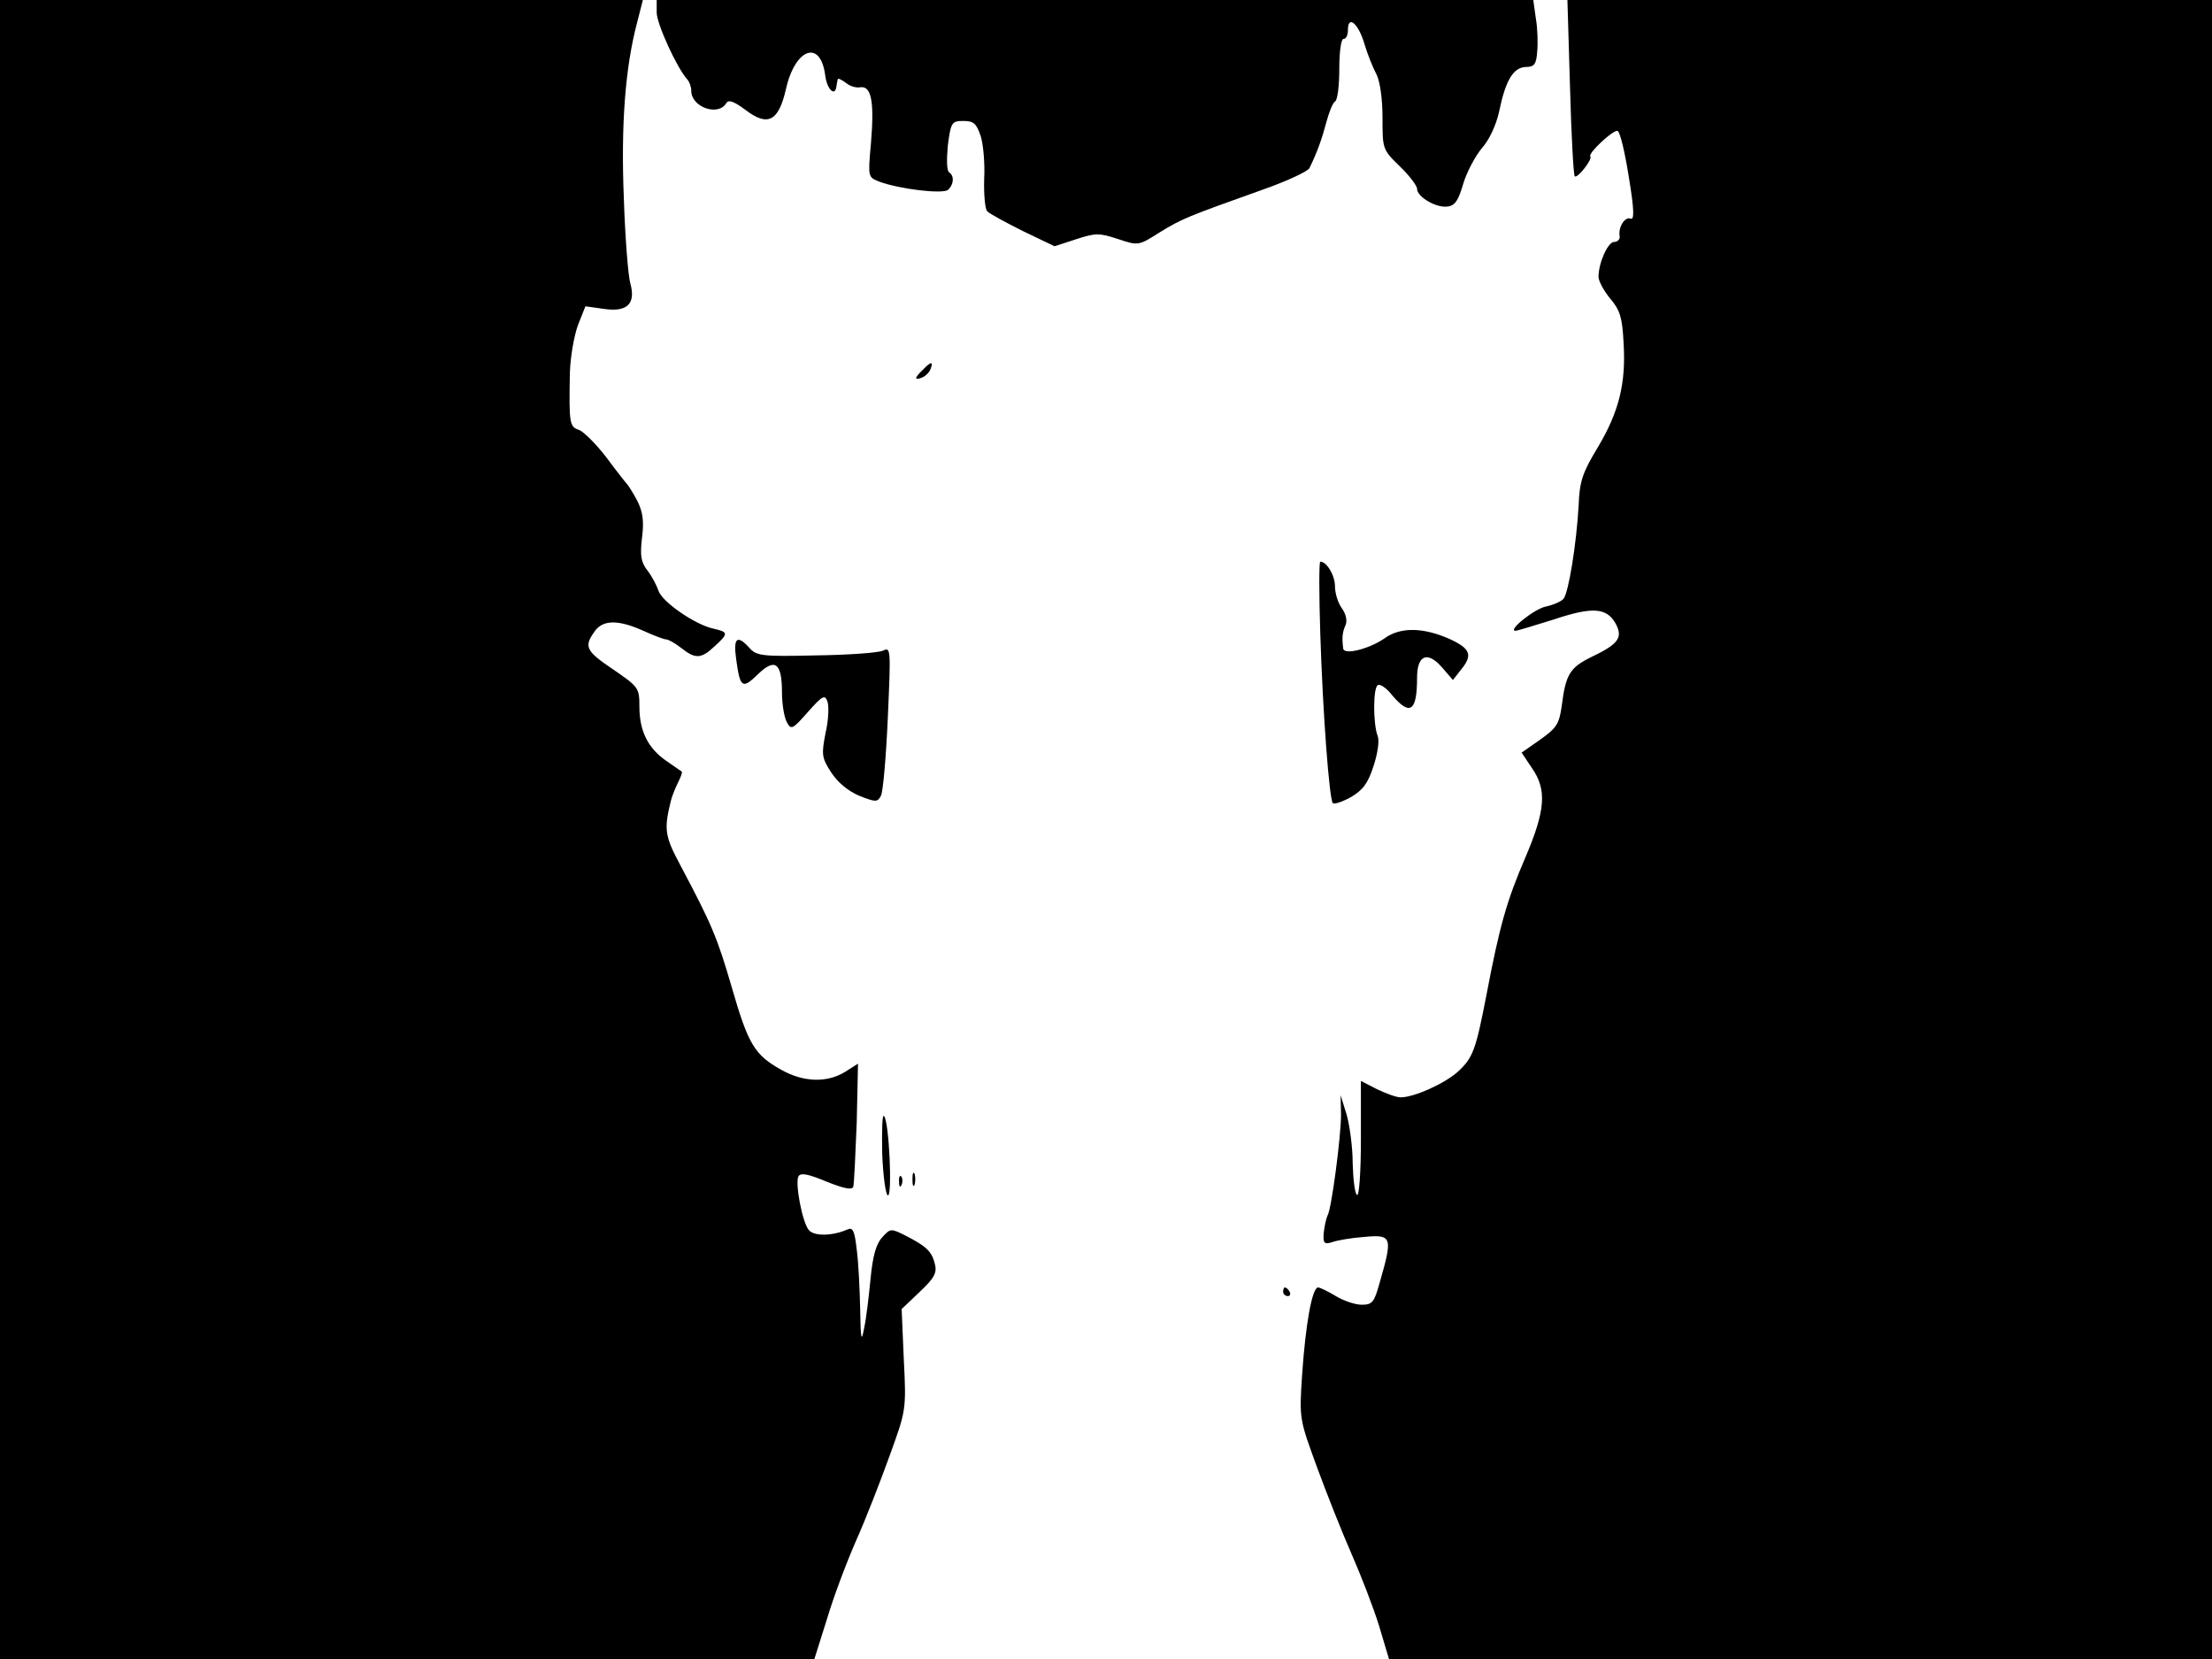 <svg xmlns="http://www.w3.org/2000/svg" width="682.667" height="512" version="1.0" viewBox="0 0 512 384"><path d="M0 192v192h188.5l2.9-9.2c1.5-5.1 4.6-13.3 6.8-18.3 2.2-4.9 5.6-13.7 7.7-19.5 3.8-10.5 3.9-10.6 3.3-22.3l-.5-11.7 4.2-4c3.4-3.2 4-4.4 3.5-6.4-.7-2.9-1.9-4.1-6.8-6.6-3.4-1.7-3.5-1.7-5.4.4-1.4 1.5-2.2 4.3-2.7 9.6-.4 4.1-1 9.3-1.5 11.5-.6 3.3-.8 2.6-.9-4.5-.1-4.7-.4-10.9-.8-13.8-.5-4.4-.9-5.2-2.2-4.6-3.4 1.5-7.7 1.6-8.9.1-1.5-1.8-3.2-10.8-2.4-12.4.5-.9 2.2-.6 6.5 1.2 4 1.6 5.9 2 6.2 1.2.2-.7.5-7.3.8-14.8l.3-13.7-3 1.9c-4.2 2.6-9.7 2.4-14.8-.5-6.1-3.4-7.6-5.8-11.4-19-3.4-11.7-4.7-14.7-11.8-28.1-3.7-6.9-4-8.4-2.3-15.2.3-1.2 1.1-3.1 1.7-4.3s1-2.3.8-2.4-1.8-1.3-3.6-2.5c-4.2-2.9-6.2-6.9-6.2-12.5 0-4.4-.2-4.6-6-8.6-6.4-4.3-6.9-5.3-4.4-8.8 1.9-2.8 5.5-2.8 11.3-.2 2.4 1.1 4.8 2 5.3 2s2.1.9 3.5 2c3.3 2.6 4.6 2.5 7.7-.4 3.3-3 3.2-3.3-.3-4.1-4.2-.9-11.9-6.2-12.7-8.8-.4-1.2-1.5-3.3-2.5-4.6-1.5-1.9-1.8-3.4-1.3-7.6.5-3.9.2-6-1.1-8.6-1-1.9-2.1-3.6-2.4-3.9s-2.5-3.1-4.8-6.2c-2.4-3.1-5.2-5.9-6.3-6.3-2.2-.7-2.3-1.6-2.1-13 .1-3.9 1-8.9 1.9-11.3l1.7-4.3 4.3.6c5.4.8 7.4-1.2 6.1-5.9-.5-1.7-1.2-10.5-1.5-19.6-.7-17 .3-30.4 3.1-40.9l1.3-5.1H0zM152 2.9c0 2.6 4.7 12.9 7.1 15.5.5.6.9 1.7.9 2.6 0 3.8 6.2 6 8.1 2.9.5-.9 1.7-.5 4.4 1.5 5.2 4 7.7 2.7 9.4-4.7 2.1-9.5 8-11.7 9.1-3.3.4 3.3 2.3 5.1 2.6 2.6.1-.6.2-1.3.3-1.6 0-.4.8 0 1.8.7.9.8 2.4 1.3 3.4 1.1 2.6-.4 3.3 3.3 2.5 12.9-.7 7.8-.7 7.9 1.8 8.9 4.8 1.8 15 3 16.1 1.9 1.3-1.3 1.4-3.2.2-4-.6-.4-.6-3.1-.3-6.3.7-5.3.9-5.6 3.6-5.6 2.4 0 3 .6 4 3.5.6 1.9 1 6.4.8 10-.1 3.5.2 6.9.7 7.4.6.6 4.3 2.6 8.3 4.6l7.3 3.5 4.9-1.6c4.6-1.5 5.4-1.5 9.7-.1 4.8 1.6 4.8 1.6 9.7-1.5 5.2-3.2 6.5-3.7 23.6-9.8 5.7-2 10.7-4.3 11.1-5.1 1.8-3.7 2.9-6.8 3.9-10.6.6-2.3 1.5-4.5 2-4.8.6-.3 1-3.7 1-7.6s.4-6.9 1-6.9 1-.9 1-2.1c0-3.5 2.4-1.5 3.8 3.2.7 2.4 2 5.6 2.8 7.1.8 1.6 1.4 5.5 1.4 10 0 7.3 0 7.4 4 11.3 2.2 2.1 4 4.5 4 5.2 0 1.9 4.5 4.5 7.1 4.1 1.7-.2 2.5-1.5 3.6-5.3.8-2.7 2.8-6.4 4.3-8.2 1.7-1.9 3.3-5.3 4-8.5 1.5-7.3 3.3-10.2 6.2-10.3 1.9 0 2.4-.6 2.6-3.5.2-1.9.1-5.4-.3-7.7l-.6-4.3H152zm211.4 17.2c.3 11.1.8 20.4 1.1 20.7.6.6 4.2-4 3.6-4.6-.6-.7 5.3-6.2 6.3-5.9.6.2 1.7 4.9 2.6 10.6 1.3 7.8 1.3 10.1.4 9.7-1.3-.5-2.9 2-2.5 4.1.1.7-.5 1.3-1.3 1.3-1.4 0-3.6 4.8-3.6 8.1 0 .9 1.2 3.2 2.7 5 2.3 2.7 2.8 4.4 3.1 10.2.6 9.5-1.1 16.1-6 24.3-3.5 5.8-4.2 7.8-4.4 13.4-.5 8.8-2.3 20.1-3.5 21.6-.5.6-2.3 1.4-4.1 1.8-2.6.5-9 5.6-7 5.6.4 0 4.3-1.2 8.8-2.6 9-3 12.3-2.8 14.4 1 1.7 3.2.6 4.7-5.7 7.7-4.9 2.4-5.9 4-6.8 11.2-.6 4.3-1.2 5.2-5 7.9l-4.3 3 2.4 3.6c3.5 5 3.1 9.8-1.5 20.6-4.4 10.2-6 16-9 31.7-2.5 12.9-3.1 14.7-6.7 18-3 2.7-10.1 5.9-13.2 5.9-1 0-3.4-.9-5.5-1.9l-3.7-1.9v13.5c0 7.6-.4 13.2-.9 12.9s-.9-3.6-1-7.3c0-3.8-.7-8.8-1.4-11.3l-1.4-4.5.1 4.5c0 5.1-2.2 21.8-3.1 23.3-.3.6-.7 2.3-.9 4-.2 2.5.1 2.8 2 2.2 1.1-.4 4.5-1 7.4-1.2 6.4-.6 6.6 0 3.6 10.4-1.3 4.7-1.7 5.3-4.2 5.3-1.5 0-4.2-.9-6-2s-3.7-2-4.1-2c-1.4 0-2.9 8.5-3.7 20.1-.7 10.4-.6 10.4 3.4 21.4 2.2 6 5.8 15.1 8 20.1s5.1 12.5 6.4 16.7l2.3 7.7H512V0H362.8zM213.6 85.6c-2 1.9-2 2.5-.2 1.8.8-.3 1.7-1.2 2-2 .7-1.8.1-1.8-1.8.2"/><path d="M305.6 146.7c.6 18.9 2.1 38.3 2.9 39.2.4.3 2.2-.3 4.2-1.4 2.7-1.6 3.9-3.1 5.2-7.1 1-3 1.4-6 1-7-1.1-2.7-1.1-11.2 0-11.8.5-.4 2.1.7 3.4 2.4 4.1 4.8 5.7 3.6 5.7-4.1 0-5.3 2.4-6.3 5.8-2.4l2.5 2.9 1.8-2.3c2.9-3.5 2.3-5-2.8-7.3-6-2.6-11.2-2.7-14.9 0-3.5 2.4-9.3 3.9-9.5 2.3-.3-2.5-.2-3.7.5-5.3.5-1 .2-2.6-.8-4-.9-1.2-1.6-3.5-1.6-5.1 0-2.5-1.9-5.7-3.4-5.7-.3 0-.3 7.5 0 16.7m-135.2 5.9c.9 6.6 1.4 7 5 3.5 4-3.9 5.6-2.7 5.6 4.2 0 2.6.5 5.7 1.1 6.8 1 1.9 1.3 1.8 4.9-2.3 3.3-3.7 3.9-4.1 4.5-2.5.4 1 .3 4.3-.4 7.3-1 5.1-.9 5.8 1.3 9.2 1.5 2.3 3.9 4.3 6.5 5.4 3.8 1.5 4.2 1.5 5 0 .5-.9 1.2-9.1 1.6-18.1.7-15.8.7-16.4-1.1-15.5-1.1.5-8 1-15.5 1.1-12.5.3-13.8.1-15.4-1.7-2.9-3.2-3.8-2.4-3.1 2.6M204.2 267c.2 5.2.8 9.5 1.3 9.7 1.1.3.3-17.3-.9-18.4-.4-.4-.5 3.5-.4 8.7m7 6c0 1.4.2 1.9.5 1.2.2-.6.2-1.8 0-2.5-.3-.6-.5-.1-.5 1.3m-3.1.6c0 1.1.3 1.4.6.6.3-.7.2-1.6-.1-1.9-.3-.4-.6.2-.5 1.3M297 299c0 .5.5 1 1.1 1 .5 0 .7-.5.4-1-.3-.6-.8-1-1.1-1-.2 0-.4.4-.4 1"/></svg>